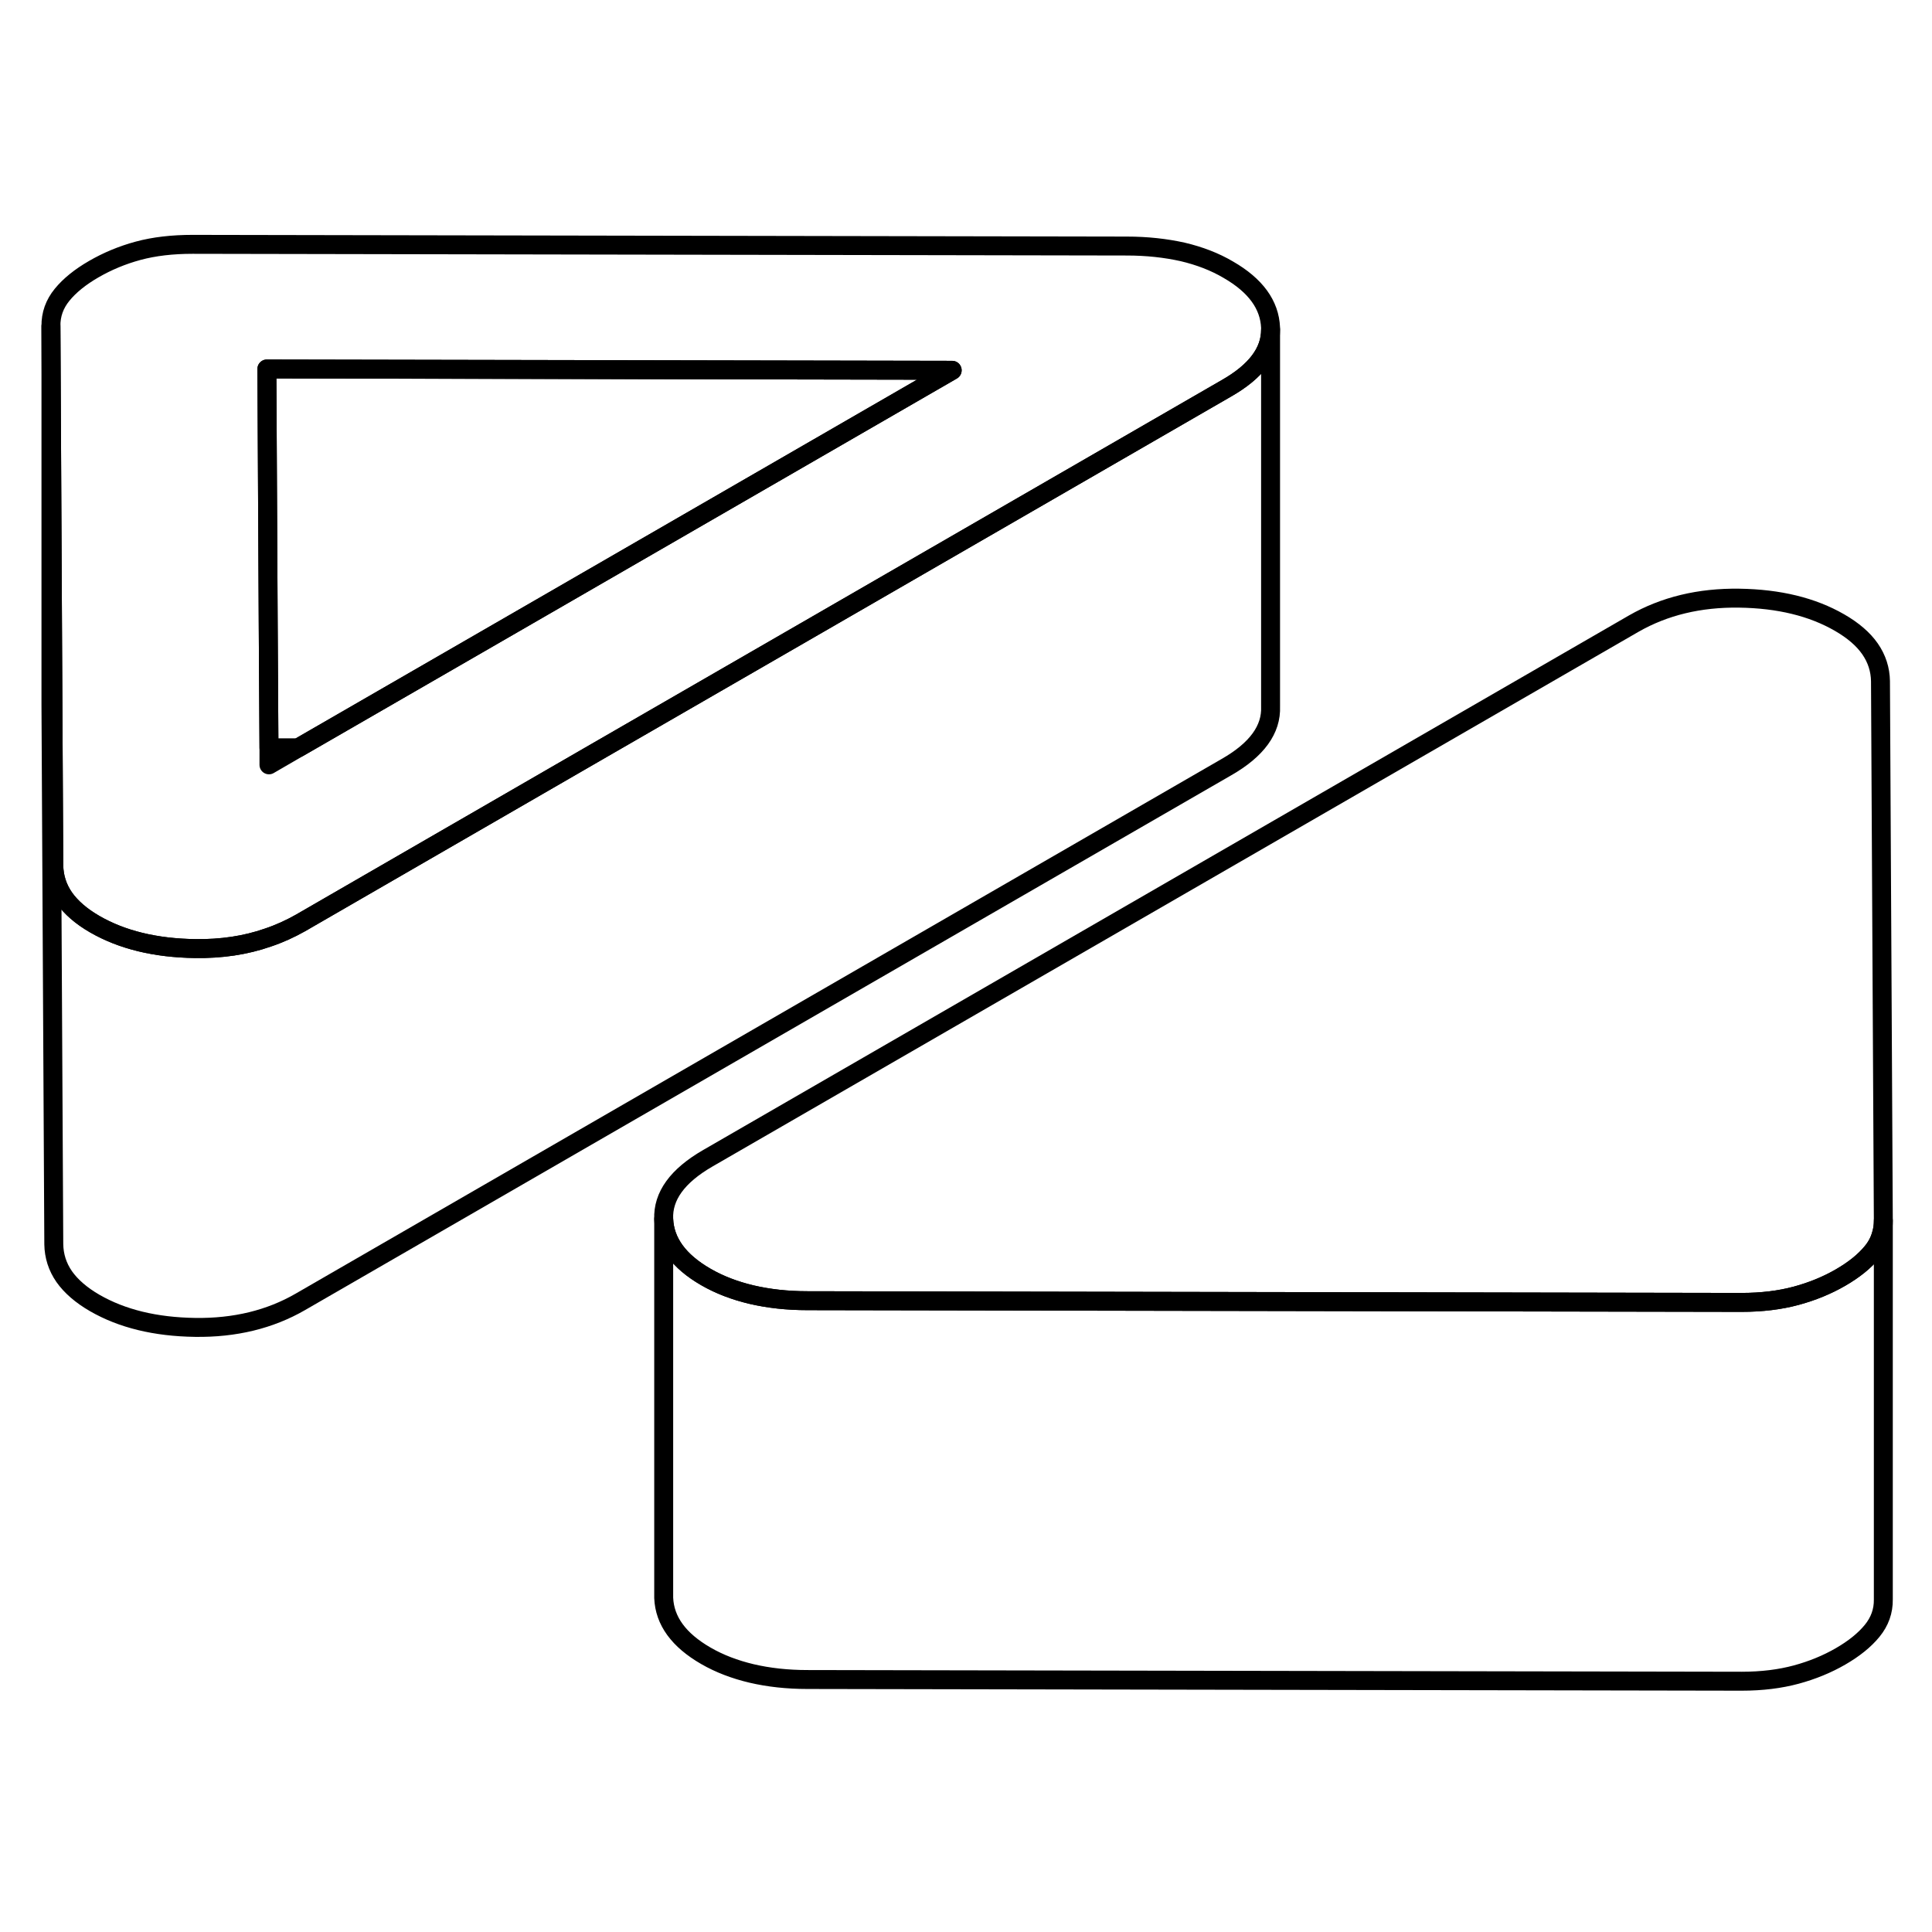 <svg width="48" height="48" viewBox="0 0 102 81" fill="none" xmlns="http://www.w3.org/2000/svg" stroke-width="1px"
     stroke-linecap="round" stroke-linejoin="round">
    <path d="M64.85 3.74C64.14 3.32 63.33 3.01 62.44 2.8C61.54 2.6 60.56 2.49 59.49 2.49L10.17 2.4C9.1 2.4 8.14 2.51 7.29 2.74C6.44 2.97 5.66 3.3 4.95 3.71C4.24 4.12 3.68 4.57 3.28 5.06C2.88 5.55 2.68 6.1 2.69 6.72L2.79 26L2.84 35.19C2.85 35.81 3.03 36.38 3.39 36.9C3.75 37.41 4.29 37.88 5 38.29C6.44 39.12 8.2 39.55 10.3 39.58C11.69 39.6 12.97 39.41 14.14 39C14.74 38.8 15.31 38.54 15.86 38.23L31.82 29.01L43.17 22.46L64.75 10C66.31 9.11 67.08 8.08 67.08 6.91V6.8C67.03 5.59 66.29 4.57 64.85 3.74ZM27.1 22.43L15.75 28.98L14.2 29.88V28.98L14.16 22.41L14.09 8.98L50.27 9.05L27.1 22.43Z" stroke="currentColor" stroke-linejoin="round"/>
    <path d="M50.27 9.05L27.1 22.43L15.75 28.98H14.2L14.16 22.41L14.09 8.98L50.27 9.05Z" stroke="currentColor" stroke-linejoin="round"/>
    <path d="M99.43 53.94C99.43 54.19 99.4 54.43 99.33 54.66C99.24 55 99.08 55.31 98.84 55.6C98.44 56.09 97.88 56.54 97.17 56.95C96.46 57.36 95.68 57.68 94.83 57.91C93.98 58.14 93.02 58.26 91.95 58.26L58.93 58.2L42.63 58.17C41.56 58.17 40.58 58.06 39.68 57.85C38.79 57.64 37.98 57.33 37.27 56.92C35.83 56.09 35.09 55.07 35.04 53.86C34.99 52.65 35.76 51.58 37.37 50.65L86.26 22.42C87.87 21.5 89.72 21.05 91.82 21.08C93.92 21.11 95.68 21.54 97.12 22.37C97.83 22.78 98.37 23.24 98.73 23.76C99.09 24.28 99.27 24.85 99.28 25.46L99.43 53.94Z" stroke="currentColor" stroke-linejoin="round"/>
    <path d="M99.43 53.94V73.94C99.44 74.56 99.24 75.11 98.84 75.6C98.44 76.09 97.88 76.54 97.17 76.95C96.46 77.36 95.68 77.68 94.83 77.91C93.98 78.14 93.02 78.26 91.95 78.26L42.63 78.17C41.56 78.17 40.58 78.06 39.68 77.85C38.79 77.64 37.98 77.33 37.27 76.92C35.83 76.09 35.09 75.07 35.04 73.86V53.86C35.09 55.07 35.83 56.09 37.27 56.92C37.98 57.33 38.79 57.64 39.68 57.85C40.58 58.06 41.56 58.17 42.63 58.17L58.93 58.2L91.95 58.26C93.02 58.26 93.98 58.14 94.83 57.91C95.68 57.68 96.46 57.36 97.17 56.95C97.88 56.54 98.44 56.09 98.84 55.6C99.08 55.31 99.24 55 99.33 54.66C99.4 54.43 99.43 54.19 99.43 53.94Z" stroke="currentColor" stroke-linejoin="round"/>
    <path d="M67.08 6.91V26.8C67.13 28.01 66.36 29.08 64.75 30L15.86 58.23C14.25 59.16 12.4 59.61 10.3 59.58C8.2 59.55 6.44 59.12 5 58.29C4.29 57.88 3.75 57.41 3.39 56.9C3.03 56.38 2.85 55.81 2.84 55.19L2.69 26.72V6.72L2.79 26L2.84 35.19C2.85 35.81 3.03 36.38 3.39 36.9C3.75 37.41 4.29 37.88 5 38.29C6.44 39.12 8.2 39.55 10.3 39.58C11.69 39.6 12.97 39.41 14.14 39C14.74 38.8 15.31 38.54 15.86 38.23L31.82 29.01L43.17 22.46L64.75 10C66.31 9.11 67.08 8.08 67.08 6.91Z" stroke="currentColor" stroke-linejoin="round"/>
</svg>
